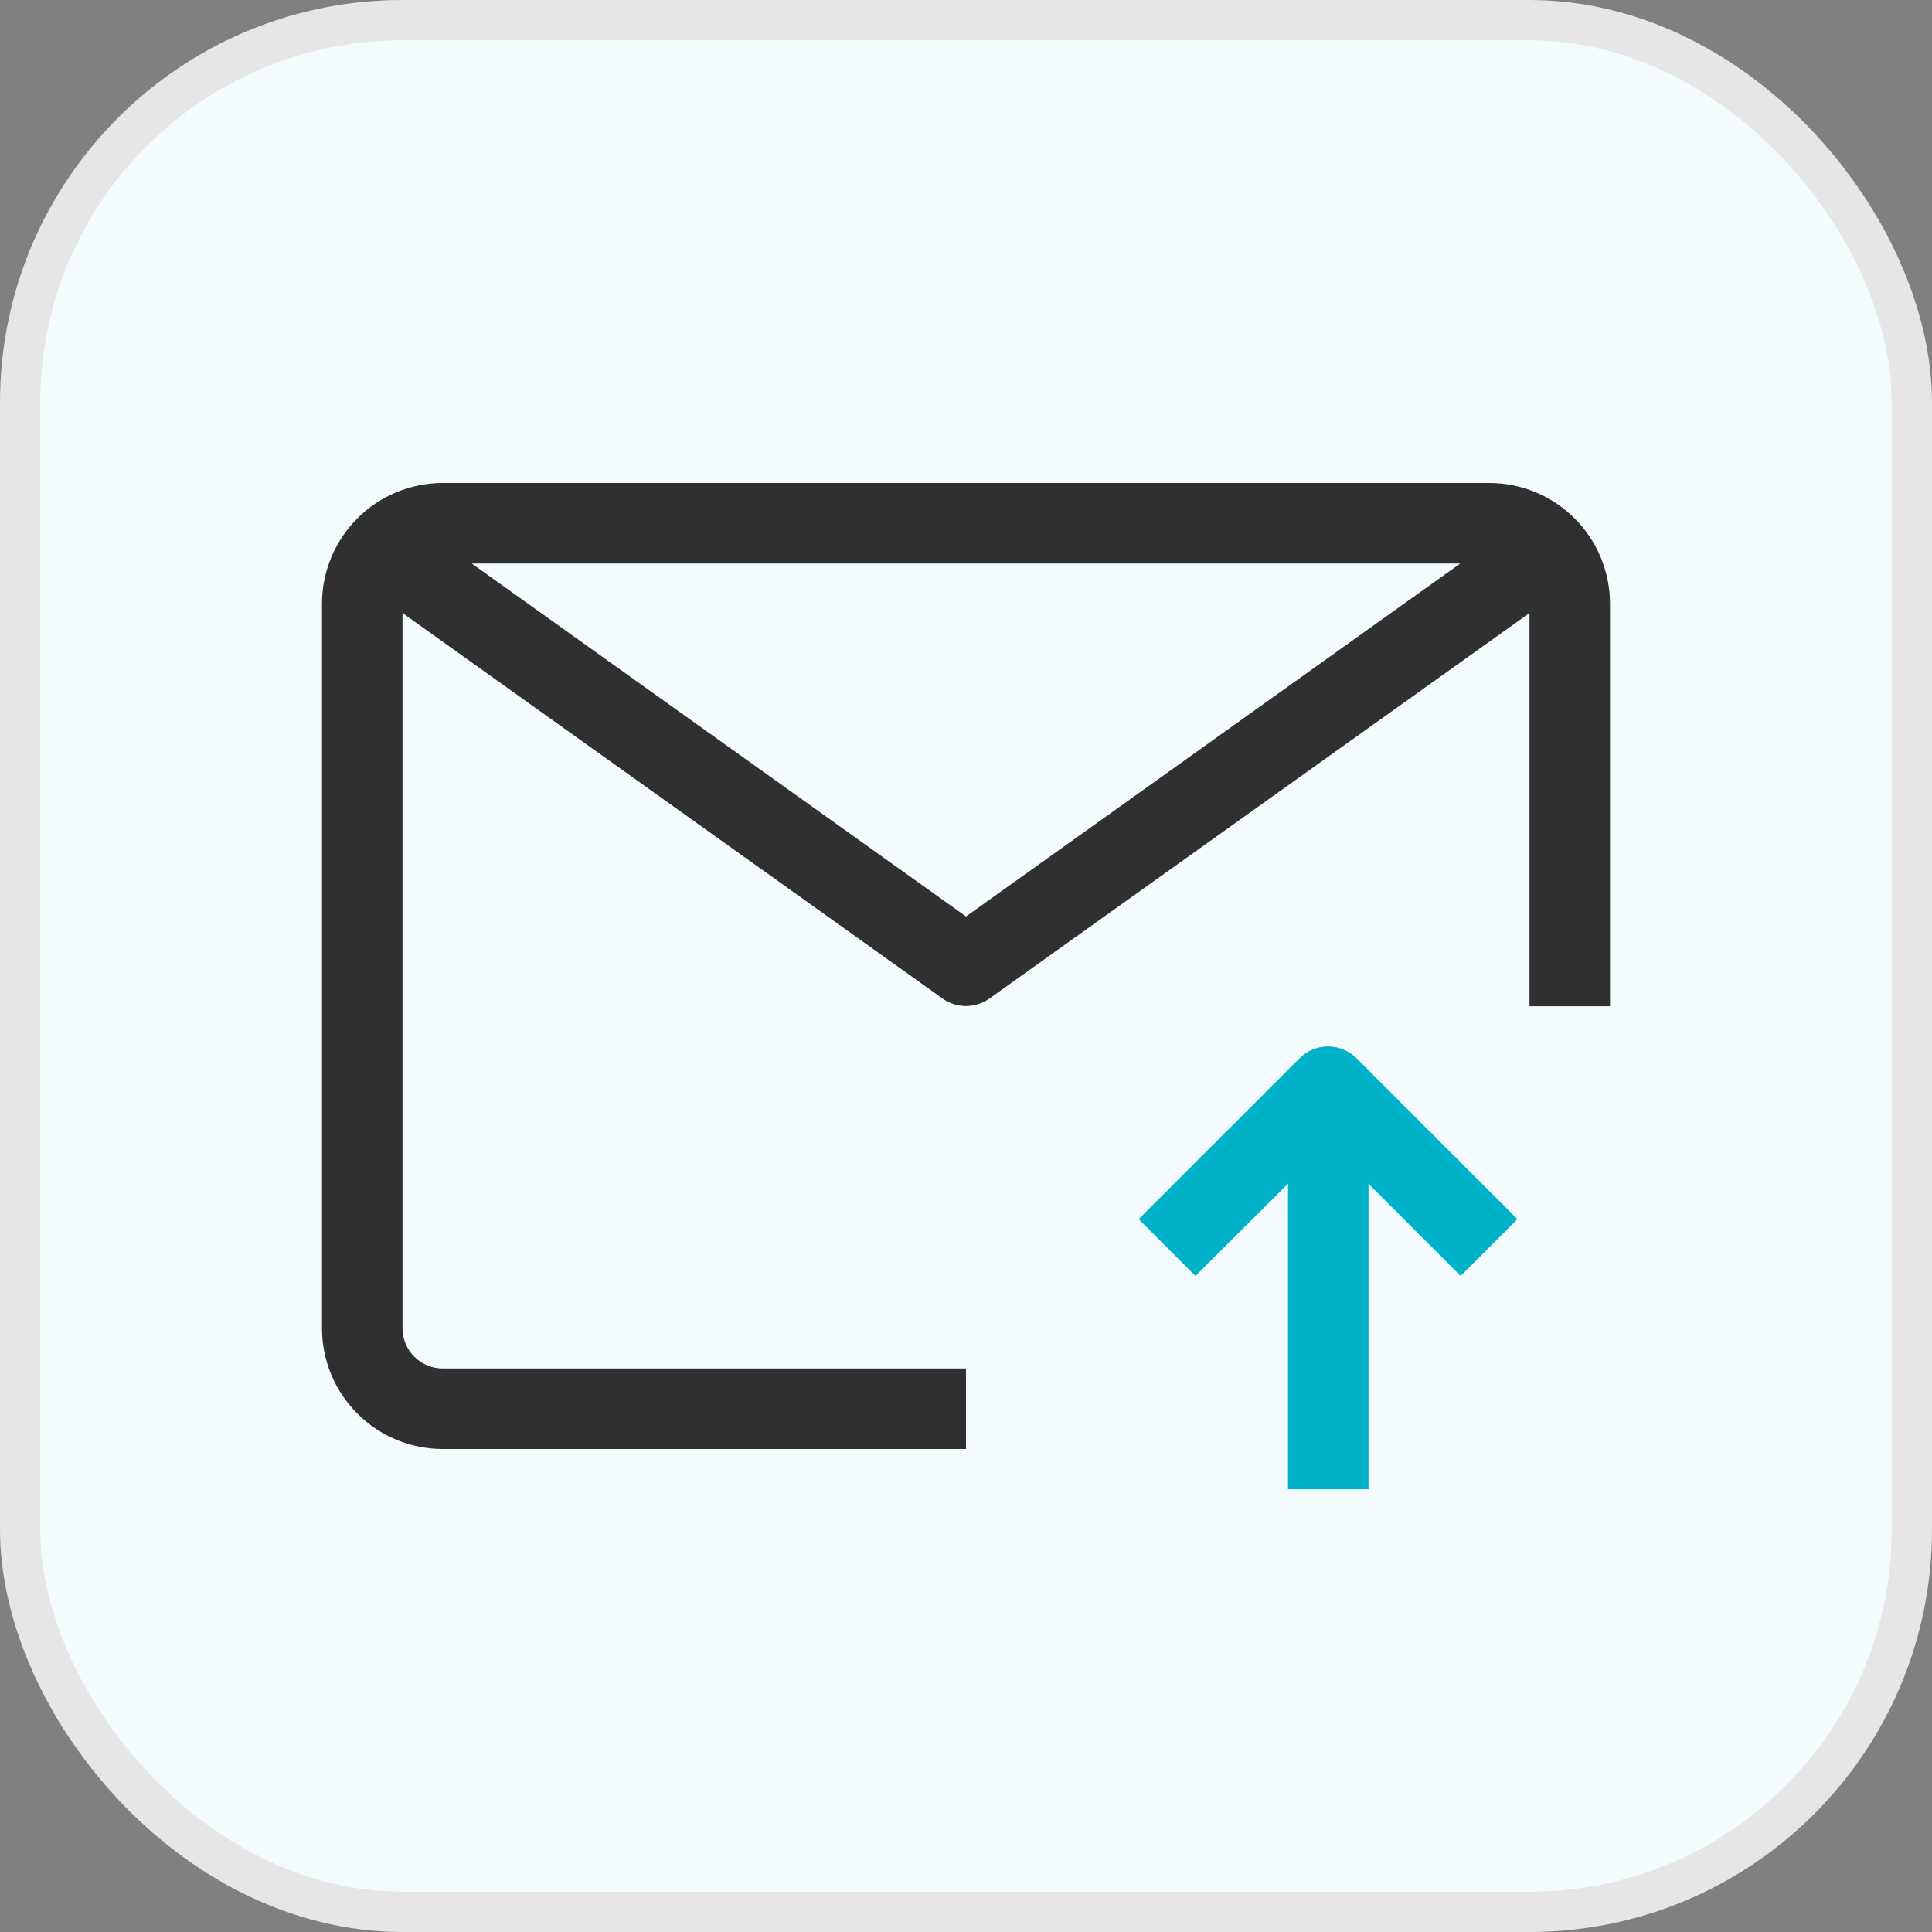 <svg width="48" height="48" viewBox="0 0 48 48" fill="none" xmlns="http://www.w3.org/2000/svg">
<rect x="0" y="0" width="48" height="48" fill="#808080" stroke="none"/>
<rect x="0.5" y="0.5" width="47" height="47" rx="9.5" fill="#F3FBFC"/>
<rect x="0.5" y="0.5" width="47" height="47" rx="9.5" stroke="#E6E6E6"/>
<path d="M37 12H11C10.204 12 9.441 12.316 8.879 12.879C8.316 13.441 8 14.204 8 15V33C8 33.796 8.316 34.559 8.879 35.121C9.441 35.684 10.204 36 11 36H24V34H11C10.735 34 10.48 33.895 10.293 33.707C10.105 33.52 10 33.265 10 33V15.23L23.42 24.81C23.589 24.931 23.792 24.995 24 24.995C24.208 24.995 24.411 24.931 24.58 24.81L38 15.23V25H40V15C40 14.204 39.684 13.441 39.121 12.879C38.559 12.316 37.796 12 37 12ZM24 22.77L11.72 14H36.28L24 22.77Z" fill="#303030"/>
<path d="M32.29 26.29L28.29 30.29L29.7 31.7L32 29.41V37H34V29.41L36.29 31.7L37.7 30.29L33.7 26.29C33.513 26.104 33.259 25.999 32.995 25.999C32.731 25.999 32.477 26.104 32.29 26.29Z" fill="#00B2C8"/>
</svg>
